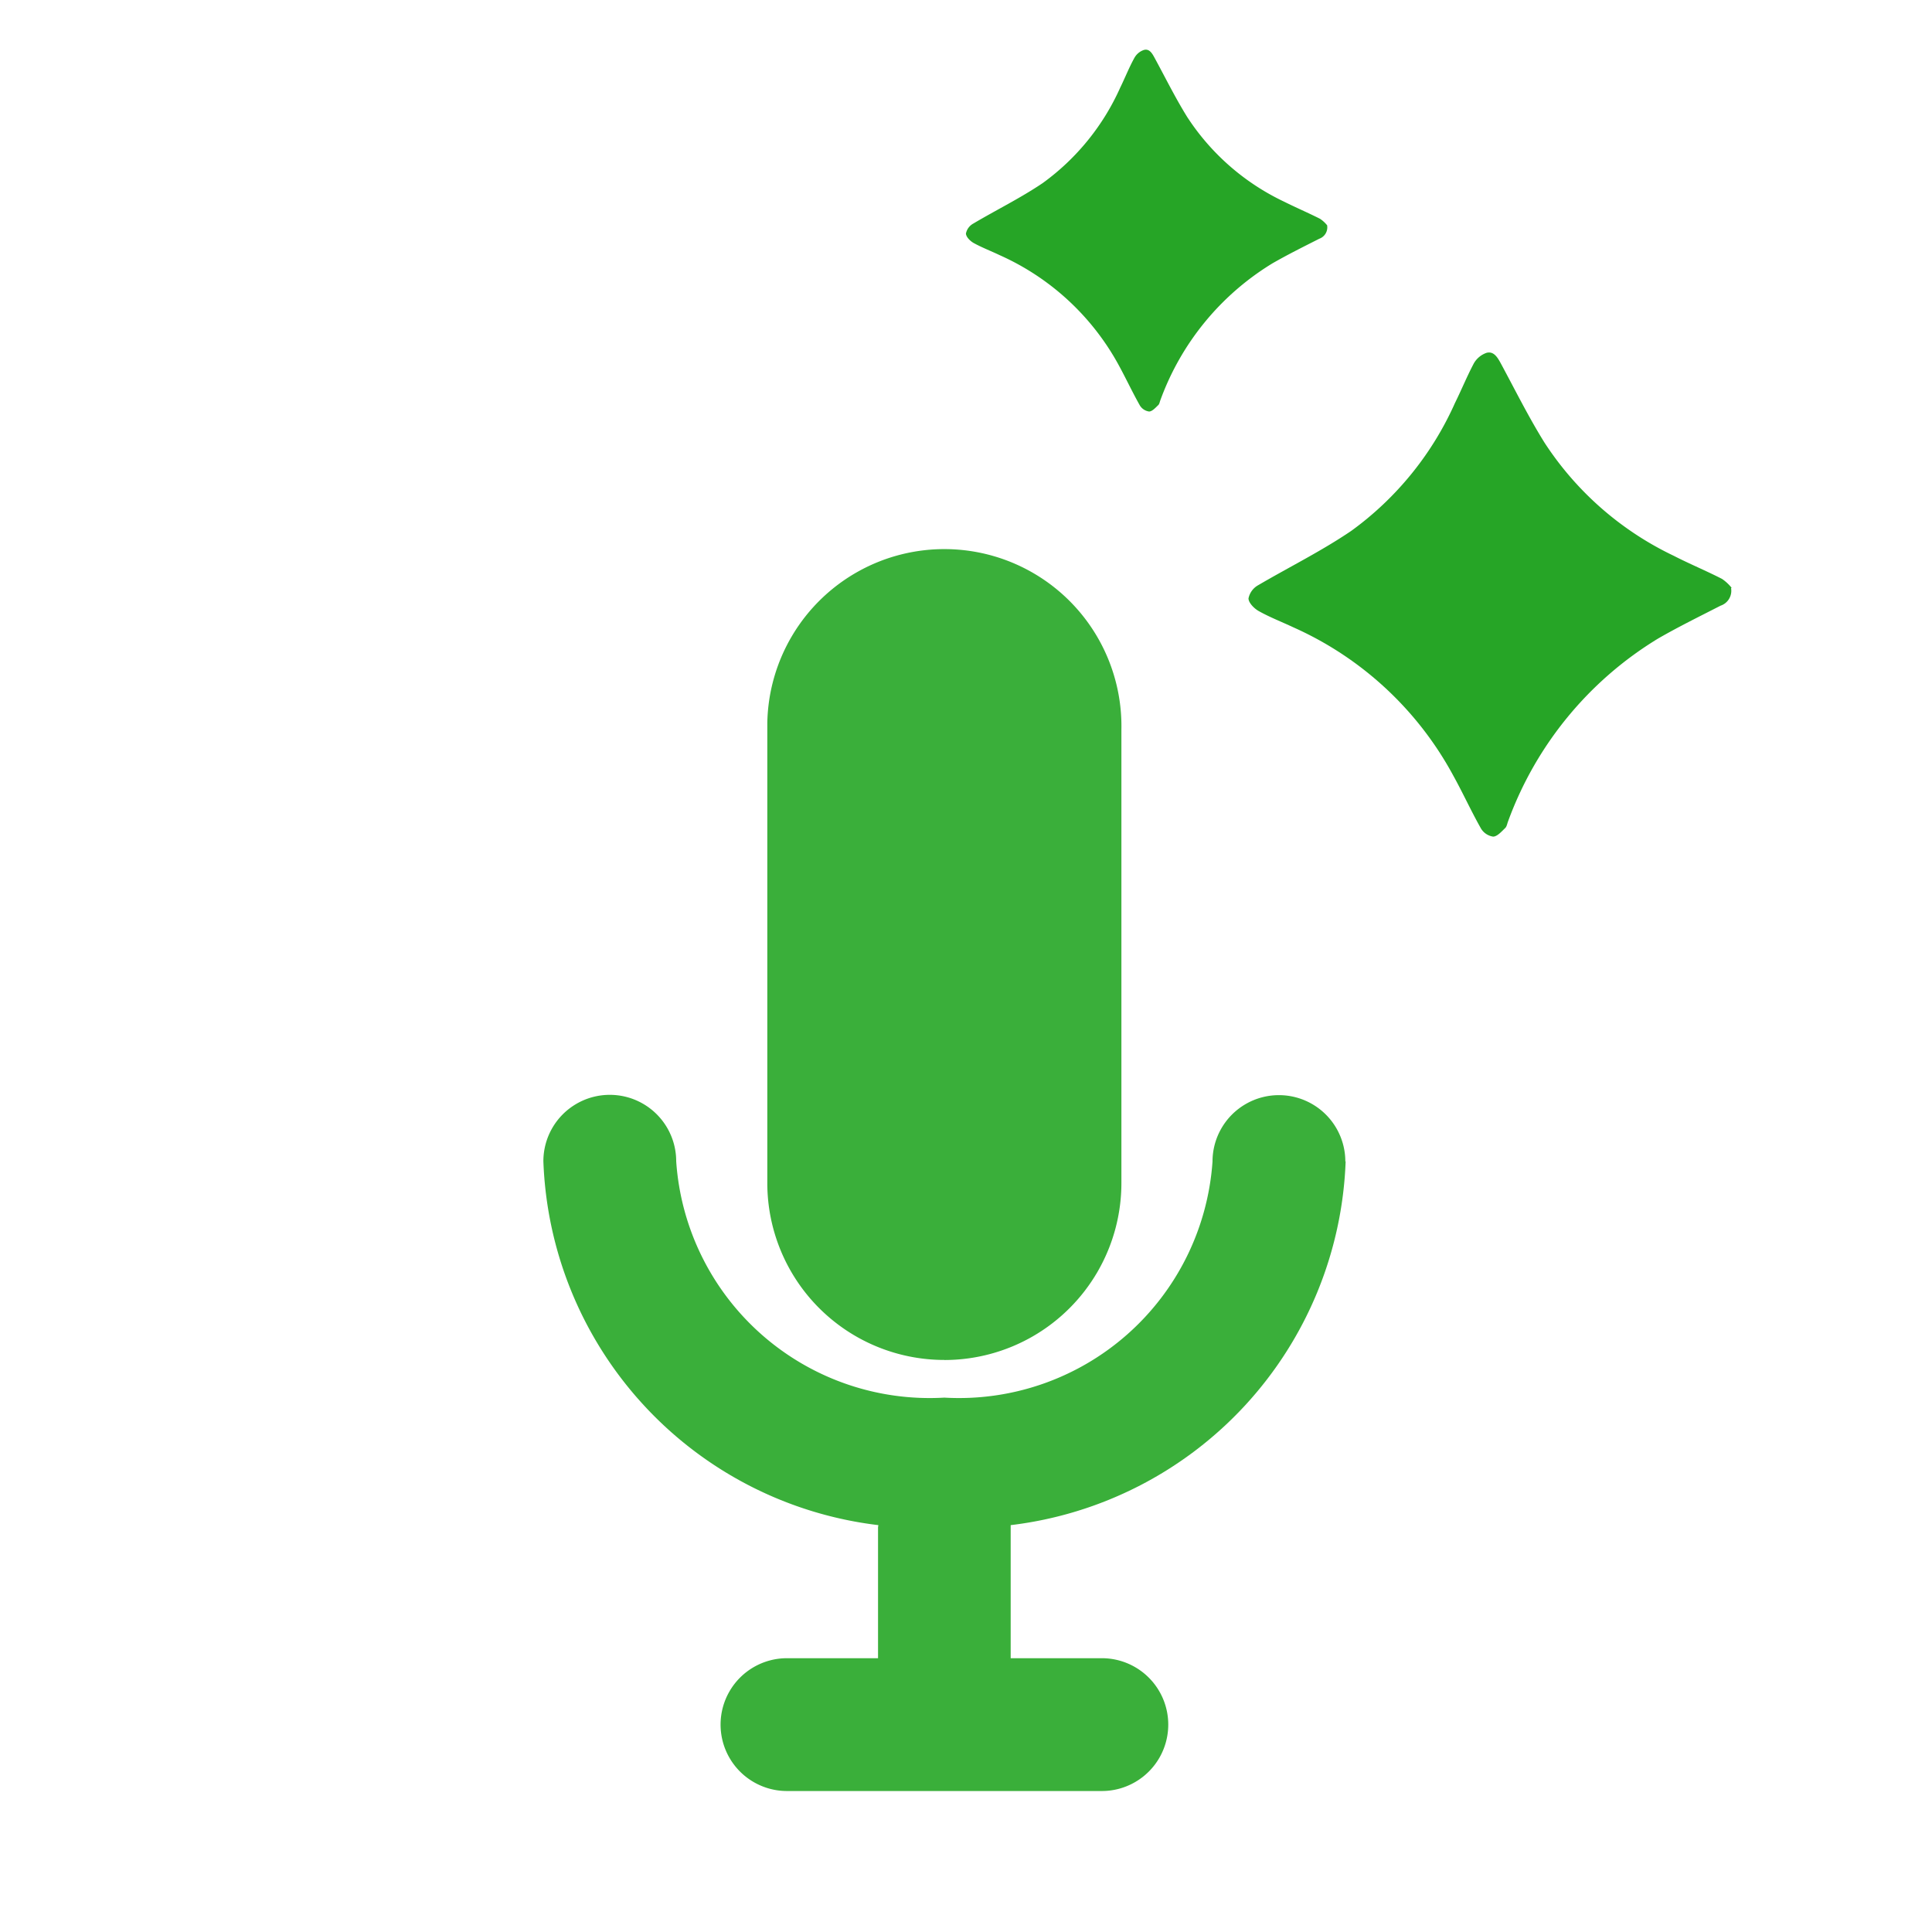 <svg data-name="그룹 39151" xmlns="http://www.w3.org/2000/svg" width="32" height="32" viewBox="0 0 32 32">
    <defs>
        <clipPath id="7pdpcv2ena">
            <path data-name="사각형 39010" style="fill:none" d="M0 0h32v32H0z"/>
        </clipPath>
    </defs>
    <g data-name="그룹 39155" style="clip-path:url(#7pdpcv2ena)">
        <path data-name="패스 16488" d="M27.672 8.741a.26.26 0 0 1-.174.291c-.347.178-.7.351-1.036.545A5.916 5.916 0 0 0 23.98 12.6c-.016.039-.022.089-.049.115-.061.058-.132.141-.2.142a.283.283 0 0 1-.2-.132c-.164-.289-.3-.59-.462-.882a5.6 5.6 0 0 0-2.646-2.452c-.191-.09-.389-.166-.573-.269-.076-.042-.17-.137-.171-.21a.323.323 0 0 1 .16-.219c.512-.3 1.05-.566 1.542-.9a5.26 5.26 0 0 0 1.717-2.116c.107-.217.2-.444.312-.656a.388.388 0 0 1 .212-.177c.117-.031.18.072.234.171.238.441.461.891.725 1.315a5.243 5.243 0 0 0 2.14 1.875c.263.135.537.248.8.383a.713.713 0 0 1 .16.148" transform="translate(1 1)" style="fill:#26a526"/>
        <path data-name="패스 16489" d="M21.437 4.324a.2.2 0 0 1-.13.218c-.261.132-.522.262-.775.407a4.424 4.424 0 0 0-1.856 2.263c-.012.029-.016.067-.037.086-.045.043-.1.105-.151.106a.213.213 0 0 1-.153-.1c-.122-.216-.227-.441-.346-.66a4.187 4.187 0 0 0-1.979-1.831c-.142-.068-.29-.124-.428-.2-.057-.032-.126-.1-.128-.157a.243.243 0 0 1 .12-.164c.383-.227.785-.424 1.152-.672a3.932 3.932 0 0 0 1.284-1.582c.08-.163.146-.333.234-.491a.281.281 0 0 1 .159-.132c.088-.023.134.054.174.128.179.329.345.666.542.983a3.912 3.912 0 0 0 1.6 1.4c.2.1.4.185.6.286a.518.518 0 0 1 .12.111" transform="translate(.545 -.588)" style="fill:#26a526"/>
        <path data-name="패스 16490" d="M15.641 22.526a2.932 2.932 0 0 0 2.933-2.931v-7.509a2.933 2.933 0 1 0-5.865-.108V19.593a2.932 2.932 0 0 0 2.932 2.932z" style="fill:#3aaf3a"/>
        <path data-name="패스 16491" d="M22.283 19.239a1.1 1.1 0 1 0-2.2 0 4.208 4.208 0 0 1-4.442 3.91 4.207 4.207 0 0 1-4.441-3.915 1.1 1.1 0 0 0-2.2 0 6.3 6.3 0 0 0 5.548 6.027c0 .015-.005.024-.005.039v2.165h-1.508a1.1 1.1 0 0 0 0 2.2h5.215a1.1 1.1 0 0 0 0-2.2h-1.51v-2.204a6.3 6.3 0 0 0 5.548-6.026" style="fill:#3aaf3a"/>
    </g>
</svg>
